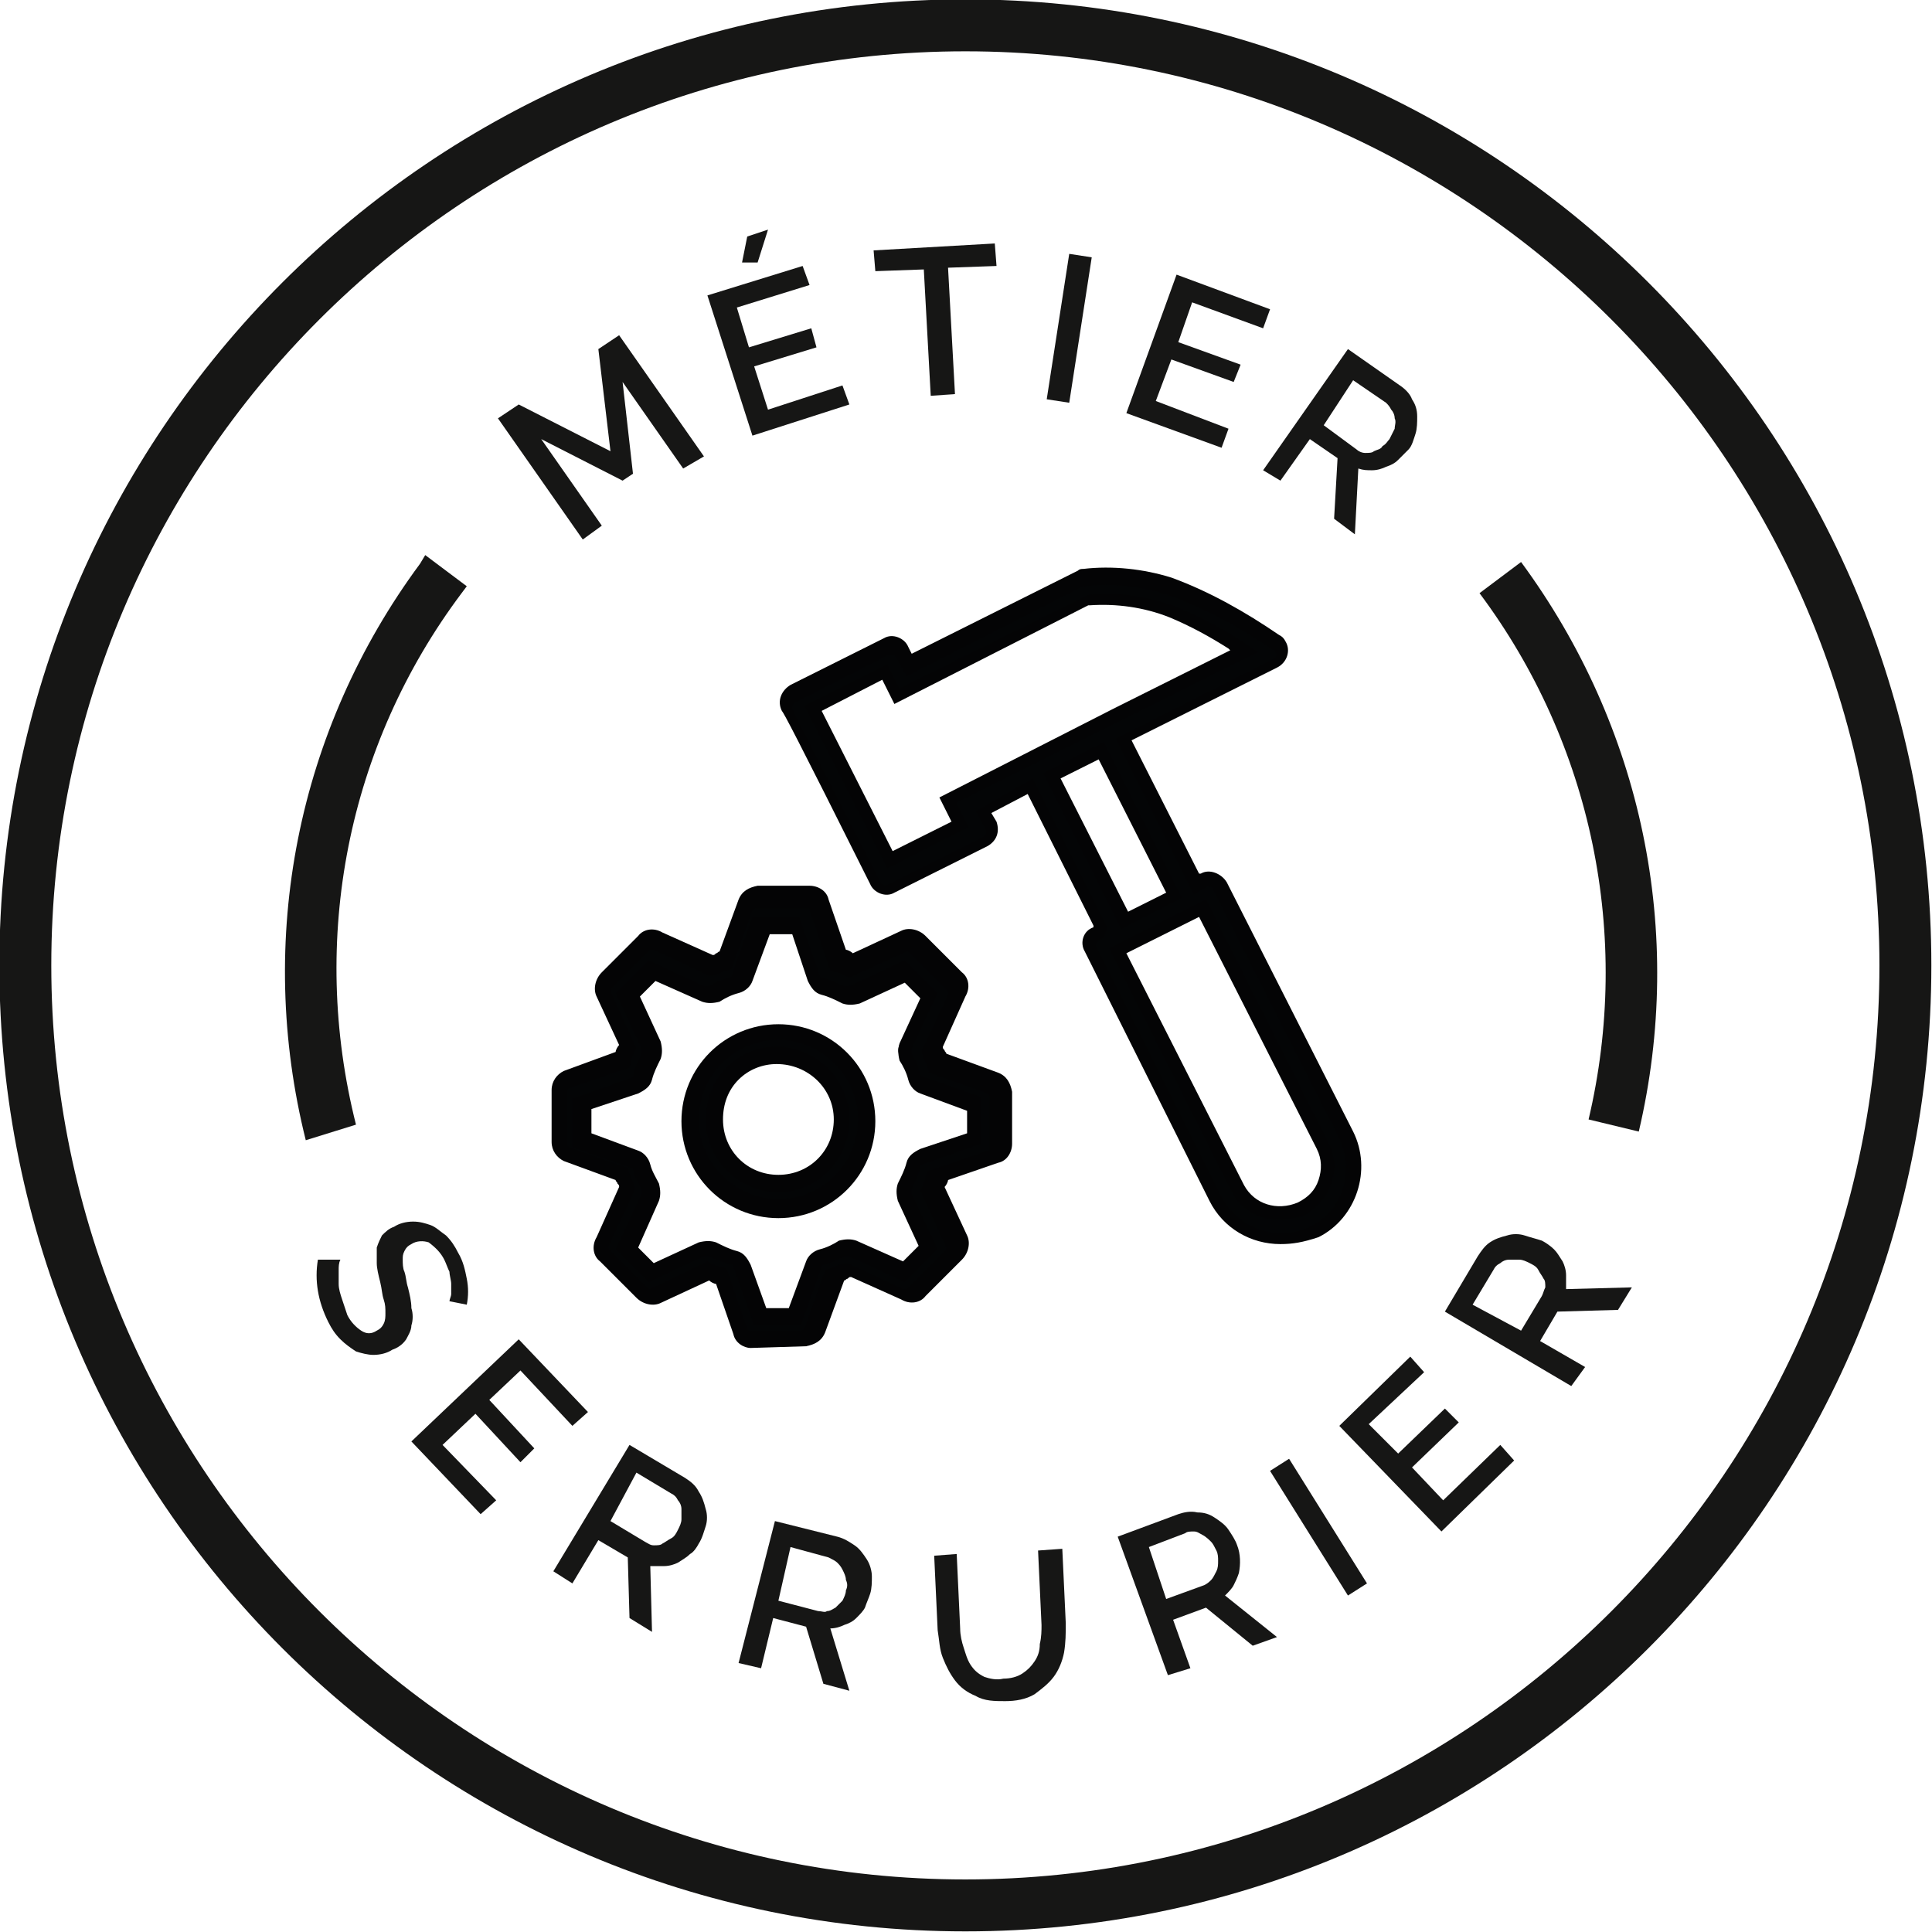 <?xml version="1.0" encoding="utf-8"?>
<!-- Generator: Adobe Illustrator 24.3.0, SVG Export Plug-In . SVG Version: 6.00 Build 0)  -->
<svg version="1.1" id="serrurier" xmlns="http://www.w3.org/2000/svg" xmlns:xlink="http://www.w3.org/1999/xlink" x="0px" y="0px"
	 viewBox="0 0 111.6 111.6" style="enable-background:new 0 0 111.6 111.6;" xml:space="preserve">
<g id="Groupe_452" transform="translate(-546.937 -284.436)">
	<g id="Tracé_867">
		<path style="fill:#161615;" d="M564.6,350.3c-2.9-11.6-0.5-23.7,6.6-33.3l0.3-0.5l2.4,1.8l-0.3,0.4c-6.6,8.8-8.8,20-6.1,30.7
			L564.6,350.3z"/>
	</g>
	<g id="Tracé_868">
		<path style="fill:#161615;" d="M641.6,349.8l-2.9-0.7c2.5-10.6,0.2-21.7-6.3-30.4l2.4-1.8C641.8,326.4,644.3,338.3,641.6,349.8z"
			/>
	</g>
	<g id="Groupe_447">
		<g id="Groupe_446">
			<g id="Tracé_869">
				<path style="fill:#161615;" d="M586.4,311.5l-3.5-5l0.6,5.3l-0.6,0.4l-4.7-2.4l3.5,5l-1.1,0.8l-4.9-7l1.2-0.8l5.3,2.7l-0.7-5.9
					l1.2-0.8l4.9,7L586.4,311.5z"/>
			</g>
			<g id="Tracé_870">
				<path style="fill:#161615;" d="M595.6,306.7l0.4,1.1l-5.6,1.8l-2.6-8.1l5.5-1.7l0.4,1.1l-4.2,1.3l0.7,2.3l3.6-1.1l0.3,1.1
					l-3.6,1.1l0.8,2.5L595.6,306.7z M590.7,299.6l-0.9,0l0.3-1.5l1.2-0.4L590.7,299.6z"/>
			</g>
			<g id="Tracé_871">
				<path style="fill:#161615;" d="M604.5,299.8l-2.8,0.1l0.4,7.3l-1.4,0.1l-0.4-7.3l-2.8,0.1l-0.1-1.2l7-0.4L604.5,299.8z"/>
			</g>
			<g id="Tracé_872">
				<path style="fill:#161615;" d="M607.4,307.5l1.3-8.4l1.3,0.2l-1.3,8.4L607.4,307.5z"/>
			</g>
			<g id="Tracé_873">
				<path style="fill:#161615;" d="M617.9,309.2l-0.4,1.1l-5.5-2l2.9-8l5.4,2l-0.4,1.1l-4.1-1.5l-0.8,2.3l3.6,1.3l-0.4,1l-3.6-1.3
					l-0.9,2.4L617.9,309.2z"/>
			</g>
			<g id="Tracé_874">
				<path style="fill:#161615;" d="M619.9,311.6l4.9-7l3,2.1c0.3,0.2,0.6,0.5,0.7,0.8c0.2,0.3,0.3,0.6,0.3,1c0,0.3,0,0.7-0.1,1
					c-0.1,0.3-0.2,0.7-0.4,0.9c-0.2,0.2-0.4,0.4-0.6,0.6c-0.2,0.2-0.4,0.3-0.7,0.4c-0.2,0.1-0.5,0.2-0.8,0.2c-0.3,0-0.5,0-0.8-0.1
					l-0.2,3.8l-1.2-0.9l0.2-3.5l-1.6-1.1l-1.7,2.4L619.9,311.6z M623.4,309l1.9,1.4c0.1,0.1,0.3,0.2,0.5,0.2c0.2,0,0.4,0,0.5-0.1
					c0.2-0.1,0.4-0.1,0.5-0.3c0.2-0.1,0.3-0.3,0.4-0.4c0.1-0.2,0.2-0.4,0.3-0.6c0-0.2,0.1-0.4,0-0.6c0-0.2-0.1-0.4-0.2-0.5
					c-0.1-0.2-0.2-0.3-0.3-0.4l-1.9-1.3L623.4,309z"/>
			</g>
		</g>
	</g>
	<g id="Groupe_449">
		<g id="Groupe_448">
			<g id="Tracé_875">
				<path style="fill:#161615;" d="M572.9,359.6c0-0.1,0.1-0.3,0.1-0.4c0-0.2,0-0.4,0-0.6c0-0.2-0.1-0.5-0.1-0.7
					c-0.1-0.2-0.2-0.5-0.3-0.7c-0.2-0.4-0.5-0.7-0.9-1c-0.3-0.1-0.7-0.1-1,0.1c-0.2,0.1-0.3,0.2-0.4,0.4c-0.1,0.2-0.1,0.3-0.1,0.5
					c0,0.2,0,0.5,0.1,0.7c0.1,0.3,0.1,0.6,0.2,0.9c0.1,0.4,0.2,0.8,0.2,1.2c0.1,0.3,0.1,0.7,0,1c0,0.3-0.2,0.6-0.3,0.8
					c-0.2,0.3-0.5,0.5-0.8,0.6c-0.3,0.2-0.7,0.3-1.1,0.3c-0.3,0-0.7-0.1-1-0.2c-0.3-0.2-0.6-0.4-0.9-0.7c-0.3-0.3-0.5-0.6-0.7-1
					c-0.3-0.6-0.5-1.2-0.6-1.8c-0.1-0.6-0.1-1.2,0-1.8l1.3,0c-0.1,0.2-0.1,0.4-0.1,0.6c0,0.3,0,0.5,0,0.8c0,0.3,0.1,0.6,0.2,0.9
					c0.1,0.3,0.2,0.6,0.3,0.9c0.2,0.4,0.5,0.7,0.8,0.9c0.3,0.2,0.6,0.2,0.9,0c0.2-0.1,0.3-0.2,0.4-0.4c0.1-0.2,0.1-0.4,0.1-0.6
					c0-0.3,0-0.5-0.1-0.8c-0.1-0.3-0.1-0.6-0.2-1c-0.1-0.4-0.2-0.8-0.2-1.1c0-0.3,0-0.6,0-0.9c0.1-0.3,0.2-0.5,0.3-0.7
					c0.2-0.2,0.4-0.4,0.7-0.5c0.3-0.2,0.7-0.3,1.1-0.3c0.4,0,0.7,0.1,1,0.2c0.3,0.1,0.6,0.4,0.9,0.6c0.3,0.3,0.5,0.6,0.7,1
					c0.3,0.5,0.4,1,0.5,1.5c0.1,0.5,0.1,1,0,1.5L572.9,359.6z"/>
			</g>
			<g id="Tracé_876">
				<path style="fill:#161615;" d="M575.6,371.1l-0.9,0.8l-4-4.2l6.2-5.9l4,4.2l-0.9,0.8l-3-3.2l-1.8,1.7l2.6,2.8l-0.8,0.8l-2.6-2.8
					l-1.9,1.8L575.6,371.1z"/>
			</g>
			<g id="Tracé_877">
				<path style="fill:#161615;" d="M578.9,375.2l4.4-7.3l3.2,1.9c0.3,0.2,0.6,0.4,0.8,0.8c0.2,0.3,0.3,0.6,0.4,1
					c0.1,0.3,0.1,0.7,0,1c-0.1,0.3-0.2,0.7-0.4,1c-0.1,0.2-0.3,0.5-0.5,0.6c-0.2,0.2-0.4,0.3-0.7,0.5c-0.2,0.1-0.5,0.2-0.8,0.2
					c-0.3,0-0.5,0-0.8,0l0.1,3.8l-1.3-0.8l-0.1-3.5l-1.7-1l-1.5,2.5L578.9,375.2z M582.2,372.3l2,1.2c0.2,0.1,0.3,0.2,0.5,0.2
					c0.2,0,0.4,0,0.5-0.1c0.2-0.1,0.3-0.2,0.5-0.3c0.2-0.1,0.3-0.3,0.4-0.5c0.1-0.2,0.2-0.4,0.2-0.6c0-0.2,0-0.4,0-0.6
					c0-0.2-0.1-0.4-0.2-0.5c-0.1-0.2-0.2-0.3-0.4-0.4l-2-1.2L582.2,372.3z"/>
			</g>
			<g id="Tracé_878">
				<path style="fill:#161615;" d="M589.6,380.5l2.1-8.2l3.6,0.9c0.4,0.1,0.7,0.3,1,0.5c0.3,0.2,0.5,0.5,0.7,0.8
					c0.2,0.3,0.3,0.7,0.3,1c0,0.3,0,0.7-0.1,1c-0.1,0.3-0.2,0.5-0.3,0.8c-0.1,0.2-0.3,0.4-0.5,0.6c-0.2,0.2-0.4,0.3-0.7,0.4
					c-0.2,0.1-0.5,0.2-0.8,0.2l1.1,3.6l-1.5-0.4l-1-3.3l-1.9-0.5l-0.7,2.9L589.6,380.5z M591.9,376.9l2.3,0.6c0.2,0,0.4,0.1,0.5,0
					c0.2,0,0.3-0.1,0.5-0.2c0.1-0.1,0.3-0.3,0.4-0.4c0.1-0.2,0.2-0.4,0.2-0.6c0.1-0.2,0.1-0.4,0-0.6c0-0.2-0.1-0.4-0.2-0.6
					c-0.1-0.2-0.2-0.3-0.3-0.4c-0.1-0.1-0.3-0.2-0.5-0.3l-2.2-0.6L591.9,376.9z"/>
			</g>
			<g id="Tracé_879">
				<path style="fill:#161615;" d="M604.9,381.4c0.4,0,0.8-0.1,1.1-0.3c0.3-0.2,0.5-0.4,0.7-0.7c0.2-0.3,0.3-0.6,0.3-1
					c0.1-0.4,0.1-0.8,0.1-1.1l-0.2-4.3l1.4-0.1l0.2,4.3c0,0.6,0,1.1-0.1,1.7c-0.1,0.5-0.3,1-0.6,1.4c-0.3,0.4-0.7,0.7-1.1,1
					c-0.5,0.3-1.1,0.4-1.7,0.4c-0.6,0-1.2,0-1.7-0.3c-0.5-0.2-0.9-0.5-1.2-0.9c-0.3-0.4-0.5-0.8-0.7-1.3c-0.2-0.5-0.2-1-0.3-1.6
					l-0.2-4.3l1.3-0.1l0.2,4.3c0,0.4,0.1,0.8,0.2,1.1c0.1,0.3,0.2,0.7,0.4,1c0.2,0.3,0.4,0.5,0.8,0.7
					C604.1,381.4,604.5,381.5,604.9,381.4z"/>
			</g>
			<g id="Tracé_880">
				<path style="fill:#161615;" d="M614.4,381.2l-2.9-8l3.5-1.3c0.3-0.1,0.7-0.2,1.1-0.1c0.4,0,0.7,0.1,1,0.3
					c0.3,0.2,0.6,0.4,0.8,0.7c0.2,0.3,0.4,0.6,0.5,0.9c0.2,0.5,0.2,1.1,0.1,1.6c-0.1,0.3-0.2,0.5-0.3,0.7c-0.1,0.2-0.3,0.4-0.5,0.6
					l3,2.4l-1.4,0.5l-2.7-2.2l-1.9,0.7l1,2.8L614.4,381.2z M614.3,376.8l2.2-0.8c0.2-0.1,0.3-0.2,0.4-0.3c0.1-0.1,0.2-0.3,0.3-0.5
					c0.1-0.2,0.1-0.4,0.1-0.6c0-0.2,0-0.4-0.1-0.6c-0.1-0.2-0.2-0.4-0.3-0.5c-0.1-0.1-0.3-0.3-0.5-0.4c-0.2-0.1-0.3-0.2-0.5-0.2
					c-0.2,0-0.4,0-0.5,0.1l-2.1,0.8L614.3,376.8z"/>
			</g>
			<g id="Tracé_881">
				<path style="fill:#161615;" d="M624.8,376.6l-4.5-7.2l1.1-0.7l4.5,7.2L624.8,376.6z"/>
			</g>
			<g id="Tracé_882">
				<path style="fill:#161615;" d="M633.6,367.9l0.8,0.9l-4.2,4.1l-5.9-6.1l4.1-4l0.8,0.9l-3.2,3l1.7,1.7l2.7-2.6l0.8,0.8l-2.7,2.6
					l1.8,1.9L633.6,367.9z"/>
			</g>
			<g id="Tracé_883">
				<path style="fill:#161615;" d="M637.7,364.5l-7.3-4.3l1.9-3.2c0.2-0.3,0.4-0.6,0.7-0.8c0.3-0.2,0.6-0.3,1-0.4
					c0.3-0.1,0.7-0.1,1,0c0.3,0.1,0.7,0.2,1,0.3c0.2,0.1,0.5,0.3,0.7,0.5c0.2,0.2,0.3,0.4,0.5,0.7c0.1,0.2,0.2,0.5,0.2,0.8
					c0,0.3,0,0.5,0,0.8l3.8-0.1l-0.8,1.3l-3.5,0.1l-1,1.7l2.6,1.5L637.7,364.5z M634.8,361.3l1.2-2c0.1-0.2,0.1-0.3,0.2-0.5
					c0-0.2,0-0.4-0.1-0.5c-0.1-0.2-0.2-0.3-0.3-0.5c-0.1-0.2-0.3-0.3-0.5-0.4c-0.2-0.1-0.4-0.2-0.6-0.2c-0.2,0-0.4,0-0.6,0
					c-0.2,0-0.4,0.1-0.5,0.2c-0.2,0.1-0.3,0.2-0.4,0.4l-1.2,2L634.8,361.3z"/>
			</g>
		</g>
	</g>
	<g id="Tracé_884">
		<path style="fill:none;stroke:#161615;stroke-width:3;stroke-miterlimit:10;" d="M567.5,340.3"/>
	</g>
	<g id="Groupe_451">
		<g id="Groupe_450">
			<g id="Tracé_885">
				<path style="fill:#040506;" d="M579.6,351.3l3.2,1.1c0.1,0.3,0.2,0.5,0.3,0.8l-1.4,3.1c-0.1,0.3-0.1,0.6,0.1,0.8l2.1,2.1
					c0.2,0.2,0.5,0.3,0.8,0.1l3.1-1.4c0.2,0.1,0.5,0.2,0.8,0.3l1.1,3.2c0.1,0.3,0.4,0.4,0.6,0.4h3c0.3,0,0.5-0.2,0.6-0.4l1.1-3.2
					c0.3-0.1,0.5-0.2,0.8-0.3l3.1,1.4c0.3,0.1,0.6,0.1,0.8-0.1l2.1-2.1c0.2-0.2,0.3-0.5,0.1-0.8l-1.4-3.1c0.1-0.2,0.2-0.5,0.3-0.8
					l3.2-1.1c0.3-0.1,0.5-0.4,0.4-0.6v-3c0-0.3-0.2-0.5-0.4-0.6l-3.2-1.1c-0.1-0.3-0.2-0.5-0.3-0.8l1.4-3.1c0.1-0.3,0.1-0.6-0.1-0.8
					l-2.1-2.1c-0.2-0.2-0.5-0.3-0.8-0.1l-3.1,1.4c-0.2-0.1-0.5-0.2-0.8-0.3l-1.1-3.2c-0.1-0.3-0.4-0.4-0.6-0.4h-3
					c-0.3,0-0.5,0.2-0.6,0.4l-1.1,3.2c-0.3,0.1-0.5,0.2-0.8,0.3l-3.1-1.4c-0.3-0.1-0.6-0.1-0.8,0.1l-2.1,2.1
					c-0.2,0.2-0.3,0.5-0.1,0.8l1.4,3.1c-0.1,0.2-0.2,0.5-0.3,0.8l-3.2,1.1c-0.3,0.1-0.4,0.4-0.4,0.6v3
					C579.2,350.9,579.3,351.2,579.6,351.3z M580.5,348.1l3.1-1.1c0.2-0.1,0.4-0.2,0.4-0.4c0.1-0.4,0.3-0.8,0.5-1.2
					c0.1-0.2,0.1-0.4,0-0.6l-1.4-2.9l1.4-1.4l2.9,1.4c0.2,0.1,0.4,0.1,0.6,0c0.4-0.2,0.8-0.4,1.2-0.5c0.2-0.1,0.4-0.2,0.4-0.4
					l1.1-3.1h2l1.1,3.1c0.1,0.2,0.2,0.4,0.4,0.4c0.4,0.1,0.8,0.3,1.2,0.5c0.2,0.1,0.4,0.1,0.6,0l2.9-1.4l1.4,1.4l-1.4,2.9
					c-0.1,0.2-0.1,0.4,0,0.6c0.2,0.4,0.4,0.8,0.5,1.2c0.1,0.2,0.2,0.4,0.4,0.4l3.1,1.1v2l-3.1,1.1c-0.2,0.1-0.4,0.2-0.4,0.4
					c-0.1,0.4-0.3,0.8-0.5,1.2c-0.1,0.2-0.1,0.4,0,0.6l1.4,2.9l-1.4,1.4l-2.9-1.4c-0.2-0.1-0.4-0.1-0.6,0c-0.4,0.2-0.8,0.4-1.2,0.5
					c-0.2,0.1-0.4,0.2-0.4,0.4l-1.1,3.1h-2l-1.1-3.1c-0.1-0.2-0.2-0.4-0.4-0.4c-0.4-0.1-0.8-0.3-1.2-0.5c-0.2-0.1-0.4-0.1-0.6,0
					l-2.9,1.4l-1.4-1.4l1.4-2.9c0.1-0.2,0.1-0.4,0-0.6c-0.2-0.4-0.4-0.7-0.5-1.1c-0.1-0.2-0.2-0.4-0.4-0.4l-3.1-1.1V348.1z"/>
				<path style="fill:#040405;" d="M590.3,362.3c-0.4,0-0.9-0.3-1-0.8l-1-2.9c-0.1,0-0.3-0.1-0.4-0.2l-2.8,1.3
					c-0.4,0.2-1,0.1-1.4-0.3l-2.1-2.1c-0.4-0.3-0.5-0.9-0.2-1.4l1.3-2.9c0-0.1,0-0.1-0.1-0.2c0-0.1-0.1-0.1-0.1-0.2l-3-1.1
					c-0.4-0.2-0.7-0.6-0.7-1.1v-3c0-0.5,0.3-0.9,0.7-1.1l3-1.1c0-0.1,0.1-0.3,0.2-0.4l-1.3-2.8c-0.2-0.4-0.1-1,0.3-1.4l2.1-2.1
					c0.3-0.4,0.9-0.5,1.4-0.2l2.9,1.3c0.1,0,0.1,0,0.2-0.1c0.1,0,0.1-0.1,0.2-0.1l1.1-3c0.2-0.5,0.6-0.7,1.1-0.8h3
					c0.5,0,1,0.3,1.1,0.8l1,2.9c0.1,0,0.3,0.1,0.4,0.2l2.8-1.3c0.4-0.2,1-0.1,1.4,0.3l2.1,2.1c0.4,0.3,0.5,0.9,0.2,1.4l-1.3,2.9
					c0,0.1,0,0.1,0.1,0.2c0,0.1,0.1,0.1,0.1,0.2l3,1.1c0.5,0.2,0.7,0.6,0.8,1.1v3c0,0.5-0.3,1-0.8,1.1l-2.9,1c0,0.1-0.1,0.3-0.2,0.4
					l1.3,2.8c0.2,0.4,0.1,1-0.3,1.4l-2.1,2.1c-0.3,0.4-0.9,0.5-1.4,0.2l-2.9-1.3c-0.1,0-0.1,0-0.2,0.1c-0.1,0-0.1,0.1-0.2,0.1
					l-1.1,3c-0.2,0.5-0.6,0.7-1.1,0.8L590.3,362.3C590.3,362.3,590.3,362.3,590.3,362.3z M587.8,357.3l0.2,0.1
					c0.2,0.1,0.4,0.2,0.6,0.2l0.3,0.1l1.2,3.5c0,0.1,0.1,0.1,0.1,0.1l3,0c0.1,0,0.1-0.1,0.2-0.1l1.2-3.4l0.3-0.1
					c0.1,0,0.2-0.1,0.3-0.1c0.1-0.1,0.3-0.1,0.5-0.2l0.2,0l3.2,1.5c0.1,0,0.2,0,0.2,0l2.2-2.2c0.1-0.1,0.1-0.1,0.1-0.2l-1.5-3.3
					l0.1-0.2c0.1-0.2,0.2-0.4,0.2-0.6l0.1-0.3l3.5-1.2c0.1,0,0.1-0.1,0.1-0.1l0-3c0-0.1-0.1-0.2-0.1-0.2l-3.4-1.2l-0.1-0.3
					c0-0.1-0.1-0.2-0.1-0.3c-0.1-0.1-0.1-0.3-0.2-0.5l0-0.2l1.5-3.2c0-0.1,0-0.2,0-0.2l-2.2-2.2c-0.1-0.1-0.1-0.1-0.2-0.1l-3.3,1.5
					l-0.2-0.1c-0.2-0.1-0.4-0.2-0.6-0.2l-0.3-0.1l-1.2-3.5c0-0.1-0.1-0.1-0.1-0.1l-3,0c-0.1,0-0.1,0.1-0.2,0.1l-1.2,3.4l-0.3,0.1
					c-0.1,0-0.2,0.1-0.3,0.1c-0.1,0.1-0.3,0.1-0.5,0.2l-0.2,0l-3.2-1.5c-0.1,0-0.2,0-0.2,0l-2.2,2.2c-0.1,0.1-0.1,0.1-0.1,0.2
					l1.5,3.3l-0.1,0.2c-0.1,0.2-0.2,0.4-0.2,0.6l-0.1,0.3l-3.5,1.2c0,0-0.1,0.1-0.1,0.2v3c0,0.1,0,0.1,0.1,0.2l3.4,1.2l0.1,0.3
					c0,0.1,0.1,0.2,0.1,0.3c0.1,0.1,0.1,0.3,0.2,0.5l0,0.2l-1.5,3.2c0,0.1,0,0.2,0,0.2l2.2,2.2c0.1,0.1,0.1,0.1,0.2,0.1L587.8,357.3
					z M593.2,361h-2.7l-1.2-3.4c0-0.1-0.1-0.1-0.1-0.1c-0.4-0.1-0.9-0.3-1.3-0.5c0,0-0.2,0-0.3,0l-3.2,1.5l-1.9-1.9l1.5-3.2
					c0-0.1,0-0.2,0-0.3c-0.2-0.3-0.4-0.7-0.5-1.1c0-0.1-0.1-0.1-0.1-0.1l-3.4-1.2v-2.8l3.4-1.2c0.1,0,0.1-0.1,0.1-0.1
					c0.1-0.5,0.3-0.9,0.5-1.3c0,0,0-0.2,0-0.3l-1.5-3.2l1.9-1.9l3.2,1.5c0.1,0,0.2,0,0.3,0c0.3-0.2,0.8-0.4,1.2-0.5
					c0,0,0.1,0,0.1-0.1l1.2-3.4h2.7l1.2,3.4c0,0.1,0.1,0.1,0.1,0.1c0.4,0.1,0.9,0.3,1.3,0.5c0,0,0.2,0,0.3,0l3.2-1.5l1.9,1.9
					l-1.5,3.2c0,0.1,0,0.2,0,0.3c0.2,0.3,0.4,0.8,0.5,1.2c0,0,0,0.1,0.1,0.1l3.4,1.2v2.7l-3.4,1.2c-0.1,0-0.1,0.1-0.1,0.1
					c-0.1,0.5-0.3,0.9-0.5,1.3c0,0,0,0.2,0,0.3l1.5,3.2l-1.9,1.9l-3.2-1.5c-0.1,0-0.2,0-0.3,0c-0.3,0.2-0.8,0.4-1.2,0.5
					c0,0-0.1,0-0.1,0.1L593.2,361z M591.2,360h1.3l1-2.7c0.1-0.3,0.4-0.6,0.8-0.7c0.4-0.1,0.8-0.3,1.1-0.5c0.4-0.1,0.7-0.1,1,0
					l2.7,1.2l0.9-0.9l-1.2-2.6c-0.1-0.4-0.1-0.7,0-1c0.2-0.4,0.4-0.8,0.5-1.2c0.1-0.4,0.4-0.6,0.8-0.8l2.7-0.9v-1.3l-2.7-1
					c-0.3-0.1-0.6-0.4-0.7-0.8c-0.1-0.4-0.3-0.8-0.5-1.1c-0.1-0.4-0.1-0.7,0-1l1.2-2.6l-0.9-0.9l-2.6,1.2c-0.4,0.1-0.7,0.1-1,0
					c-0.4-0.2-0.8-0.4-1.2-0.5c-0.4-0.1-0.6-0.4-0.8-0.8l-0.9-2.7h-1.3l-1,2.7c-0.1,0.3-0.4,0.6-0.8,0.7c-0.4,0.1-0.8,0.3-1.1,0.5
					c-0.4,0.1-0.7,0.1-1,0l-2.7-1.2l-0.9,0.9l1.2,2.6c0.1,0.4,0.1,0.7,0,1c-0.2,0.4-0.4,0.8-0.5,1.2c-0.1,0.4-0.4,0.6-0.8,0.8
					l-2.7,0.9v1.4l2.7,1c0.3,0.1,0.6,0.4,0.7,0.8c0.1,0.4,0.3,0.7,0.5,1.1c0.1,0.4,0.1,0.7,0,1l-1.2,2.7l0.9,0.9l2.6-1.2
					c0.4-0.1,0.7-0.1,1,0c0.4,0.2,0.8,0.4,1.2,0.5c0.4,0.1,0.6,0.4,0.8,0.8L591.2,360z"/>
			</g>
			<g id="Tracé_886">
				<path style="fill:#040506;" d="M591.9,354.3c2.8,0,5.1-2.3,5.1-5.1s-2.3-5.1-5.1-5.1c-2.8,0-5.1,2.3-5.1,5.1c0,0,0,0,0,0
					C586.7,352,589,354.3,591.9,354.3z M591.9,345.4c2,0,3.7,1.7,3.7,3.7c0,2-1.7,3.7-3.7,3.7s-3.7-1.7-3.7-3.7
					C588.1,347.1,589.8,345.4,591.9,345.4C591.8,345.4,591.8,345.4,591.9,345.4z"/>
				<path style="fill:#040405;" d="M591.9,354.8L591.9,354.8c-3.1,0-5.6-2.5-5.6-5.6c0-3.1,2.5-5.6,5.6-5.6s5.6,2.5,5.6,5.6
					S595,354.8,591.9,354.8z M591.9,344.5c-2.6,0-4.6,2.1-4.6,4.6c0,2.5,2.1,4.6,4.6,4.6c2.6,0,4.6-2.1,4.6-4.6
					S594.4,344.5,591.9,344.5z M591.9,353.3c-2.3,0-4.2-1.9-4.2-4.2c0-1.1,0.4-2.2,1.2-3c0.8-0.8,1.8-1.2,2.9-1.2h0
					c2.3,0,4.2,1.9,4.2,4.2S594.2,353.3,591.9,353.3z M591.8,345.9c-0.8,0-1.6,0.3-2.2,0.9c-0.6,0.6-0.9,1.4-0.9,2.3
					c0,1.8,1.4,3.2,3.2,3.2s3.2-1.4,3.2-3.2S593.6,345.9,591.8,345.9L591.8,345.9z"/>
			</g>
		</g>
		<g id="Tracé_887">
			<path style="fill:#040506;" d="M597.4,335.3c0.2,0.3,0.6,0.5,1,0.3l5.4-2.7c0.3-0.2,0.5-0.5,0.3-0.9l-0.4-0.8l2.8-1.4l4,7.9
				l0.1,0.2l-0.1,0.3l-0.2,0.1c-0.3,0.2-0.5,0.6-0.3,0.9l7.2,14.4c1.1,2,3.5,2.8,5.6,1.8c2-1,2.9-3.5,1.8-5.6l-7.3-14.4
				c-0.2-0.3-0.6-0.5-1-0.3l-0.4,0.2l-4.2-8.3l8.8-4.4c0.3-0.2,0.5-0.6,0.3-0.9c-0.1-0.1-0.2-0.2-0.3-0.3c-1.9-1.4-4-2.5-6.1-3.3
				c-1.6-0.5-3.3-0.7-5-0.5c-0.1,0-0.2,0-0.2,0.1l-9.9,5l-0.4-0.8c-0.2-0.3-0.6-0.5-1-0.3l-5.4,2.7c-0.3,0.2-0.5,0.6-0.3,0.9
				C592.3,325.3,592.3,325.3,597.4,335.3z M611.5,339.3l4.9-2.5l6.9,13.7c0.6,1.4,0,3-1.3,3.6c-1.3,0.6-2.9,0.1-3.6-1.2L611.5,339.3
				z M607.6,329.2l2.9-1.4l4.2,8.3l-2.8,1.4L607.6,329.2z M593.9,325.3l4.1-2.1l0.7,1.4l11-5.5l0.2,0c1.6-0.2,3.3,0.1,4.8,0.7
				c1.2,0.5,2.4,1.1,3.5,1.8l0.7,0.4l-7.7,3.9l0,0l-5.4,2.7v0l-4,2l0.7,1.4l-4.1,2.1L593.9,325.3z"/>
			<path style="fill:#040405;" d="M620.9,356.3c-1.7,0-3.3-0.9-4.1-2.5l-7.2-14.4c-0.3-0.5-0.1-1.2,0.5-1.4l0-0.1l-3.8-7.6l-2.1,1.1
				l0.3,0.5c0.2,0.6,0,1.1-0.5,1.4l-5.4,2.7c-0.5,0.3-1.2,0-1.4-0.5l0,0c-4.4-8.8-5-9.9-5.1-10c-0.3-0.6,0-1.2,0.5-1.5l5.4-2.7
				c0.5-0.3,1.2,0,1.4,0.5l0.2,0.4l9.6-4.8c0.1-0.1,0.2-0.1,0.3-0.1c1.7-0.2,3.5,0,5.1,0.5c2.2,0.8,4.3,2,6.2,3.3
				c0.2,0.1,0.3,0.2,0.4,0.4c0.3,0.5,0.1,1.2-0.5,1.5l-8.4,4.2l3.9,7.7l0.1,0c0.5-0.3,1.2,0,1.5,0.5l7.3,14.4c1.1,2.2,0.2,5-2,6.1
				C622.2,356.2,621.6,356.3,620.9,356.3z M606.6,329.4l4.3,8.6l-0.2,0.6l-0.3,0.2c-0.2,0.1-0.2,0.3-0.1,0.4l7.2,14.4
				c1,1.8,3.2,2.6,5.1,1.7c1.9-0.9,2.6-3.2,1.7-5.1l-7.3-14.4c-0.1-0.2-0.3-0.2-0.4-0.1l-0.7,0.4l-4.5-9l9.1-4.6
				c0.2-0.1,0.2-0.3,0.1-0.4c0-0.1-0.1-0.1-0.1-0.1c-1.9-1.3-3.9-2.4-6.1-3.2c-1.5-0.5-3.2-0.7-4.8-0.5c0,0-0.1,0-0.1,0l-10.2,5.2
				l-0.6-1.1c-0.1-0.2-0.3-0.2-0.5-0.1l-5.3,2.7c-0.2,0.1-0.2,0.3-0.2,0.4l0,0c0.2,0.4,1,2,5.1,10c0.1,0.2,0.3,0.2,0.5,0.1l5.4-2.7
				c0.2-0.1,0.2-0.3,0.2-0.4l-0.6-1.1L606.6,329.4z M620.8,354.9c-1.1,0-2.2-0.6-2.7-1.6l-7.1-14.1l5.6-2.8l7.1,14.1
				c0.4,0.8,0.4,1.6,0.1,2.4c-0.3,0.8-0.9,1.4-1.6,1.8C621.7,354.8,621.2,354.9,620.8,354.9z M612,339.5l6.8,13.4
				c0.6,1.1,1.9,1.5,3.1,1c0.6-0.3,1-0.7,1.2-1.3s0.2-1.2-0.1-1.8l-6.8-13.4L612,339.5z M611.7,338.1l-4.5-9l3.5-1.8l4.5,9
				L611.7,338.1z M608.2,329.4l3.9,7.7l2.2-1.1l-3.9-7.7L608.2,329.4z M598.2,334.6l-4.8-9.4l4.8-2.4l0.7,1.4l10.9-5.4
				c1.8-0.2,3.5,0.1,5.1,0.7c1.2,0.5,2.4,1.1,3.5,1.8l1.2,0.8l-8.6,4.3l0,0l-8.8,4.4l0.7,1.4L598.2,334.6z M594.4,325.5l4.1,8.1
				l3.4-1.7l-0.7-1.4l10-5.1l0,0l6.8-3.4l-0.1-0.1c-1.1-0.7-2.2-1.3-3.4-1.8c-1.5-0.6-3.1-0.8-4.6-0.7l-0.1,0l-11.2,5.7l-0.7-1.4
				L594.4,325.5z"/>
		</g>
	</g>
	<g id="Ellipse_20">
		<path style="fill:#161615;" d="M602.7,396c-30.8,0-55.8-25-55.8-55.8c0-30.8,25-55.8,55.8-55.8c30.8,0,55.8,25,55.8,55.8
			C658.5,371,633.5,396,602.7,396z M602.7,287.4c-29.1,0-52.8,23.7-52.8,52.8c0,29.1,23.7,52.8,52.8,52.8
			c29.1,0,52.8-23.7,52.8-52.8C655.5,311.1,631.8,287.4,602.7,287.4z"/>
	</g>
</g>
</svg>
